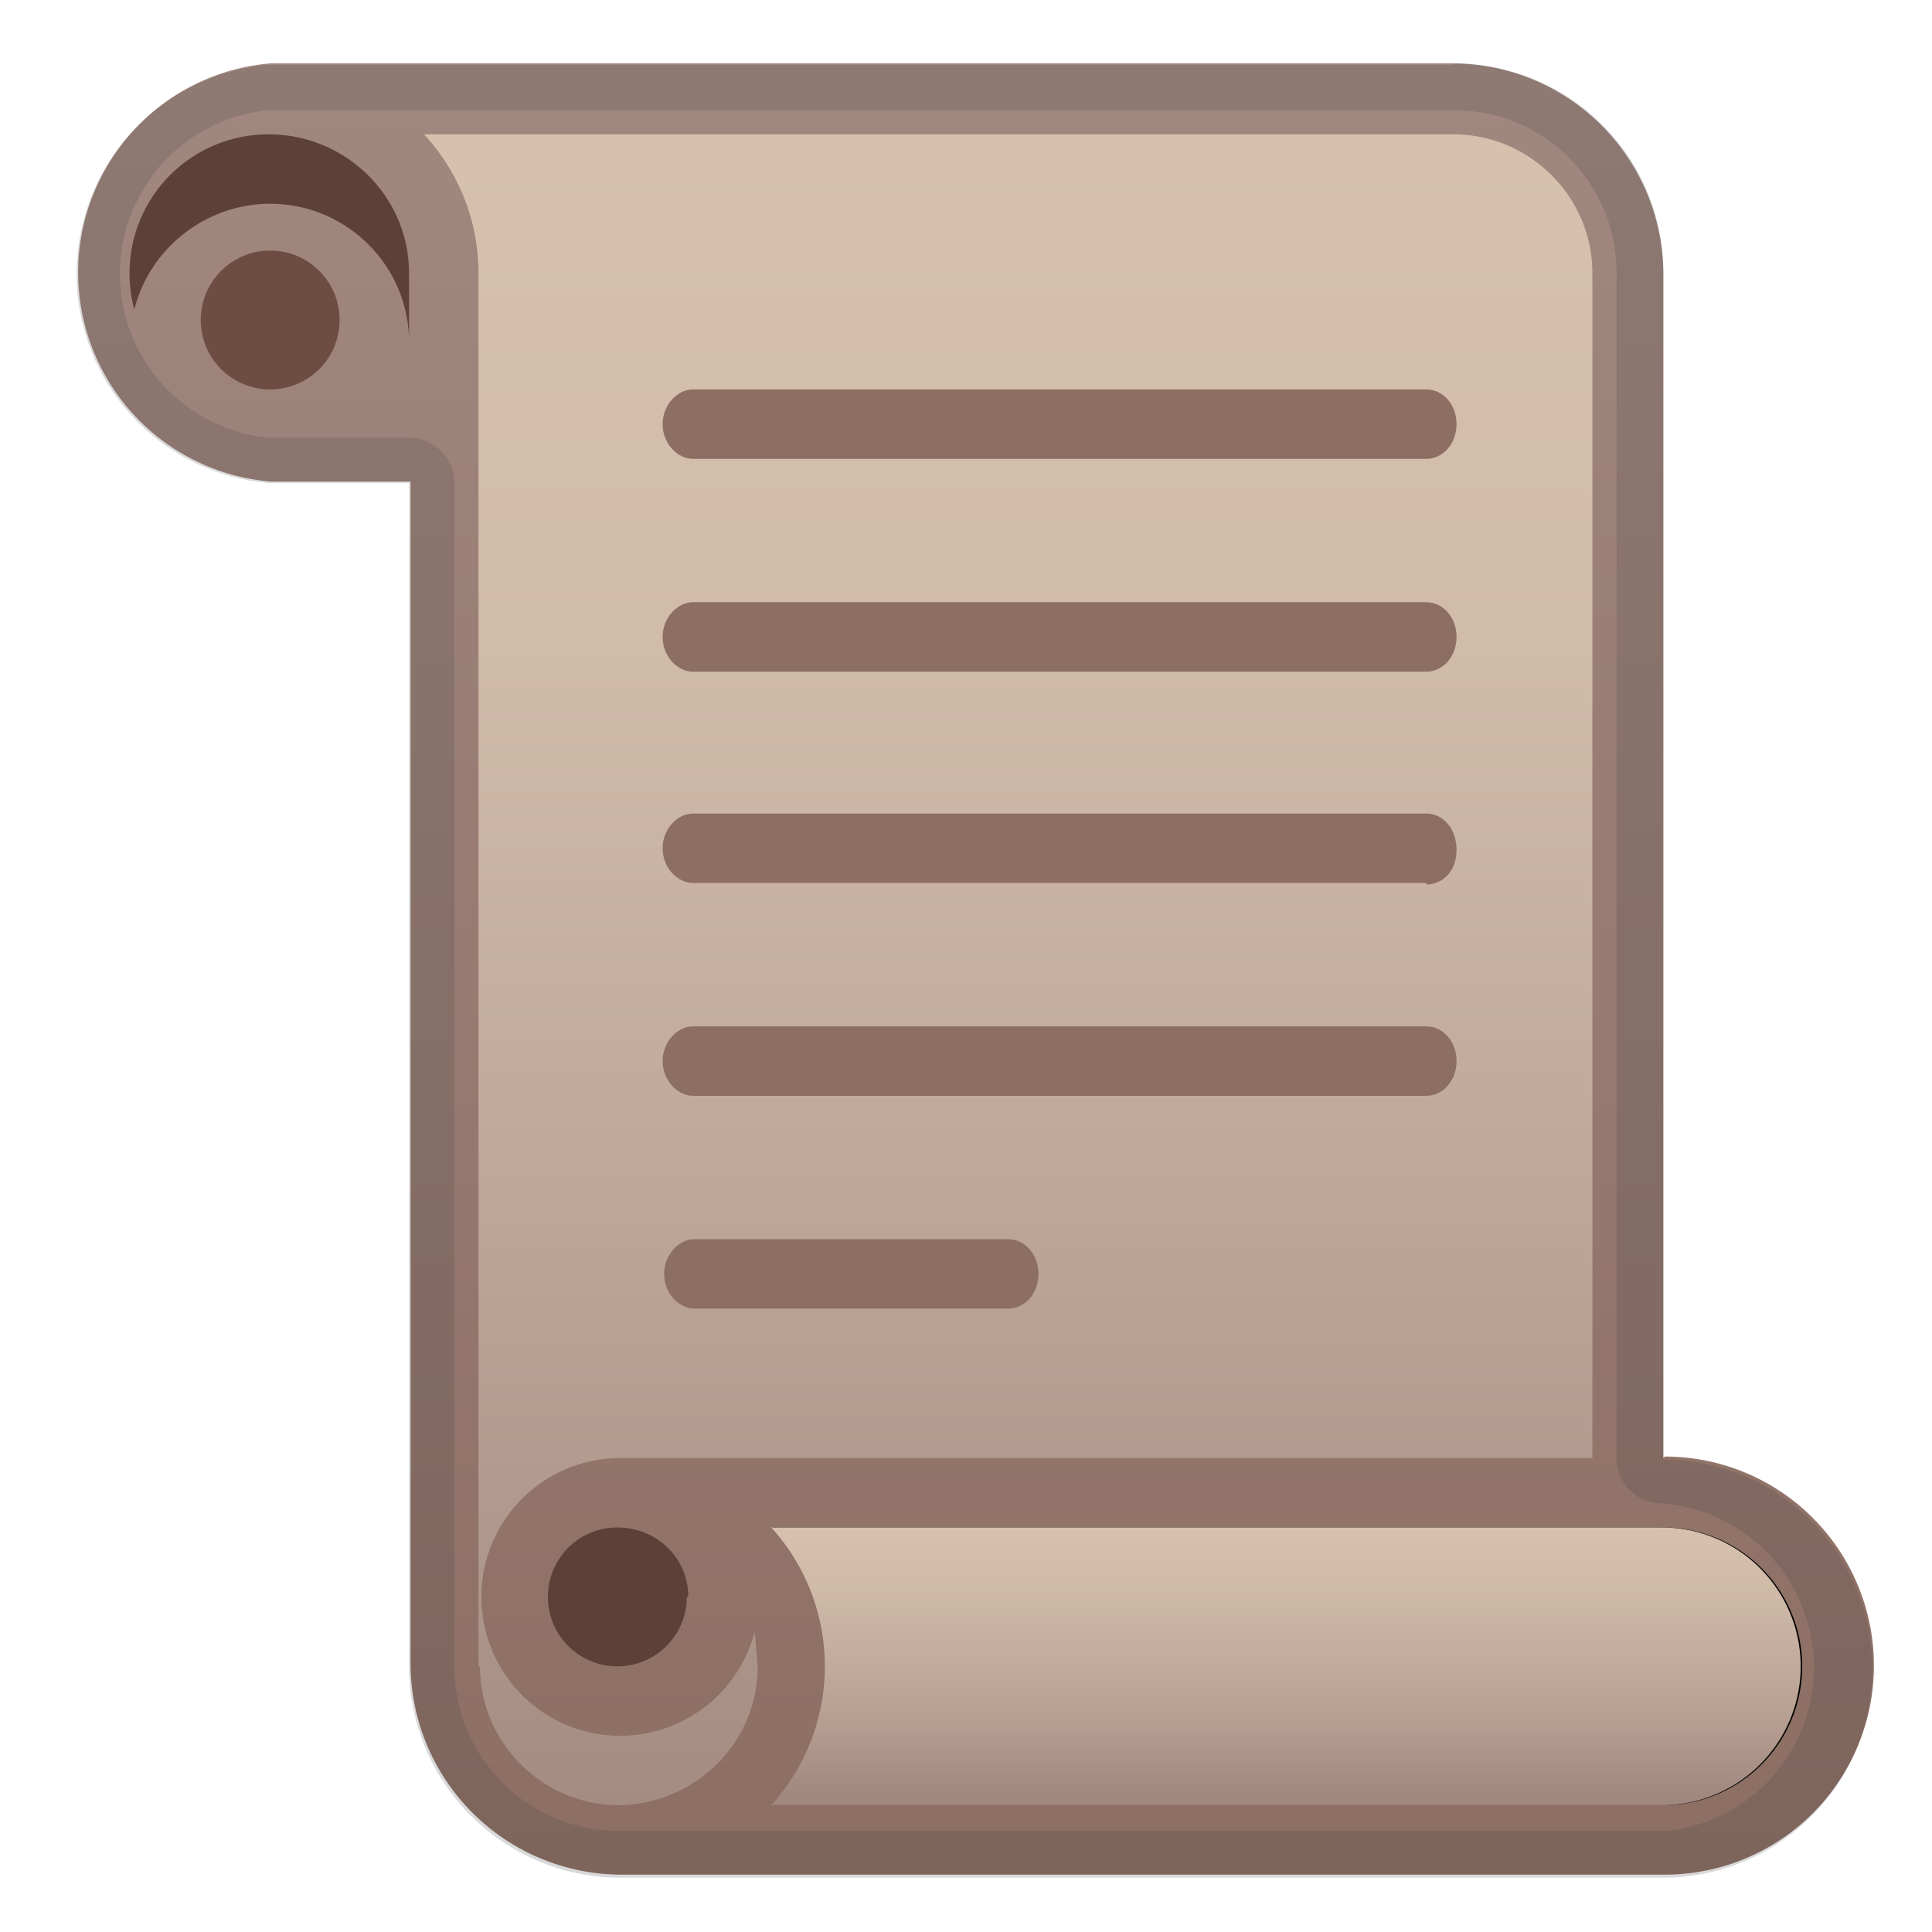 <svg viewBox="0 0 128 128" xmlns="http://www.w3.org/2000/svg"><linearGradient id="a" x1="64" x2="64" y1="5" y2="123.9" gradientUnits="userSpaceOnUse"><stop stop-color="#A1887F" offset="0"/><stop stop-color="#9D8279" offset=".2"/><stop stop-color="#8D6E63" offset="1"/></linearGradient><path d="M110.2 96.6V18a14 14 0 0 0-14-13.8H17.9a13.9 13.9 0 0 0 0 27.7h9.3v78.4A14 14 0 0 0 41 124.2h69.3a13.8 13.8 0 1 0 0-27.7z" fill="url(#a)"/><path d="M17.8 8.9c5.1 0 9.3 4.1 9.3 9.2v4.4c-.1-5-4.2-9-9.2-9-4.3 0-8 3-9 7a9.2 9.2 0 0 1 8.9-11.6z" fill="#5D4037"/><circle cx="17.9" cy="21.2" r="4.6" fill="#6D4C41"/><linearGradient id="b" x1="66.8" x2="66.8" y1="9.5" y2="119.6" gradientUnits="userSpaceOnUse"><stop stop-color="#D7C1AE" offset="0"/><stop stop-color="#D1BBA9" offset=".3"/><stop stop-color="#C0A99A" offset=".6"/><stop stop-color="#A48C82" offset="1"/><stop stop-color="#A1887F" offset="1"/></linearGradient><path d="M31.7 110.4V18.1c0-3.6-1.4-6.8-3.6-9.2h68.2c5 0 9.2 4.1 9.2 9.2v78.5H41a9.2 9.2 0 1 0 9 11.5l.2 2.3c0 5-4 9-9 9.2H41c-5 0-9.2-4.1-9.2-9.2z" fill="url(#b)"/><path d="M45.5 105.8a4.6 4.6 0 0 1-9.2 0c0-2.5 2-4.6 4.6-4.6 2.6 0 4.7 2 4.7 4.6z" fill="#5D4037"/><path d="M110.2 119.6h-59a13.8 13.8 0 0 0 0-18.4h59a9.2 9.2 0 0 1 0 18.4z"/><linearGradient id="c" x1="85.3" x2="85.3" y1="101.5" y2="120.9" gradientUnits="userSpaceOnUse"><stop stop-color="#D7C1AE" offset="0"/><stop stop-color="#CFB9A7" offset=".2"/><stop stop-color="#B9A294" offset=".6"/><stop stop-color="#A1887F" offset=".9"/></linearGradient><path d="M110.1 119.6h-59a13.7 13.7 0 0 0 0-18.4h59a9.2 9.2 0 0 1 0 18.4z" fill="url(#c)"/><path d="M94.5 30.4H45.9c-1 0-2-1-2-2.3s1-2.3 2-2.3h48.6c1.1 0 2 1 2 2.3s-.9 2.3-2 2.3zm0 14.1H45.9c-1 0-2-1-2-2.3s1-2.3 2-2.3h48.6c1.1 0 2 1 2 2.3 0 1.3-.9 2.3-2 2.3zm0 14H45.9c-1 0-2-1-2-2.3s1-2.3 2-2.3h48.6c1.1 0 2 1 2 2.4s-.9 2.3-2 2.3zm0 14.1H45.9c-1 0-2-1-2-2.3s1-2.3 2-2.3h48.6c1.1 0 2 1 2 2.3s-.9 2.3-2 2.3zM66.7 86.7H46c-1 0-2-1-2-2.3s1-2.3 2-2.3h20.8c1.1 0 2 1 2 2.3s-.9 2.3-2 2.3z" fill="#8D6E63"/><path d="M96.3 7.3c6 0 10.8 4.8 10.8 10.8v78.5a3 3 0 0 0 3 3 10.9 10.9 0 0 1 .4 21.7H40.8c-6-.1-10.7-5-10.7-10.9V32a3 3 0 0 0-3-3h-9.3a10.9 10.9 0 0 1 0-21.7h78.5m0-3H17.8a13.9 13.9 0 0 0 0 27.7h9.3v78.5a14 14 0 0 0 13.8 13.9h69.3a13.8 13.8 0 1 0 0-27.7V18c0-7.6-6.2-13.8-13.9-13.8z" fill="#424242" opacity=".2"/></svg>